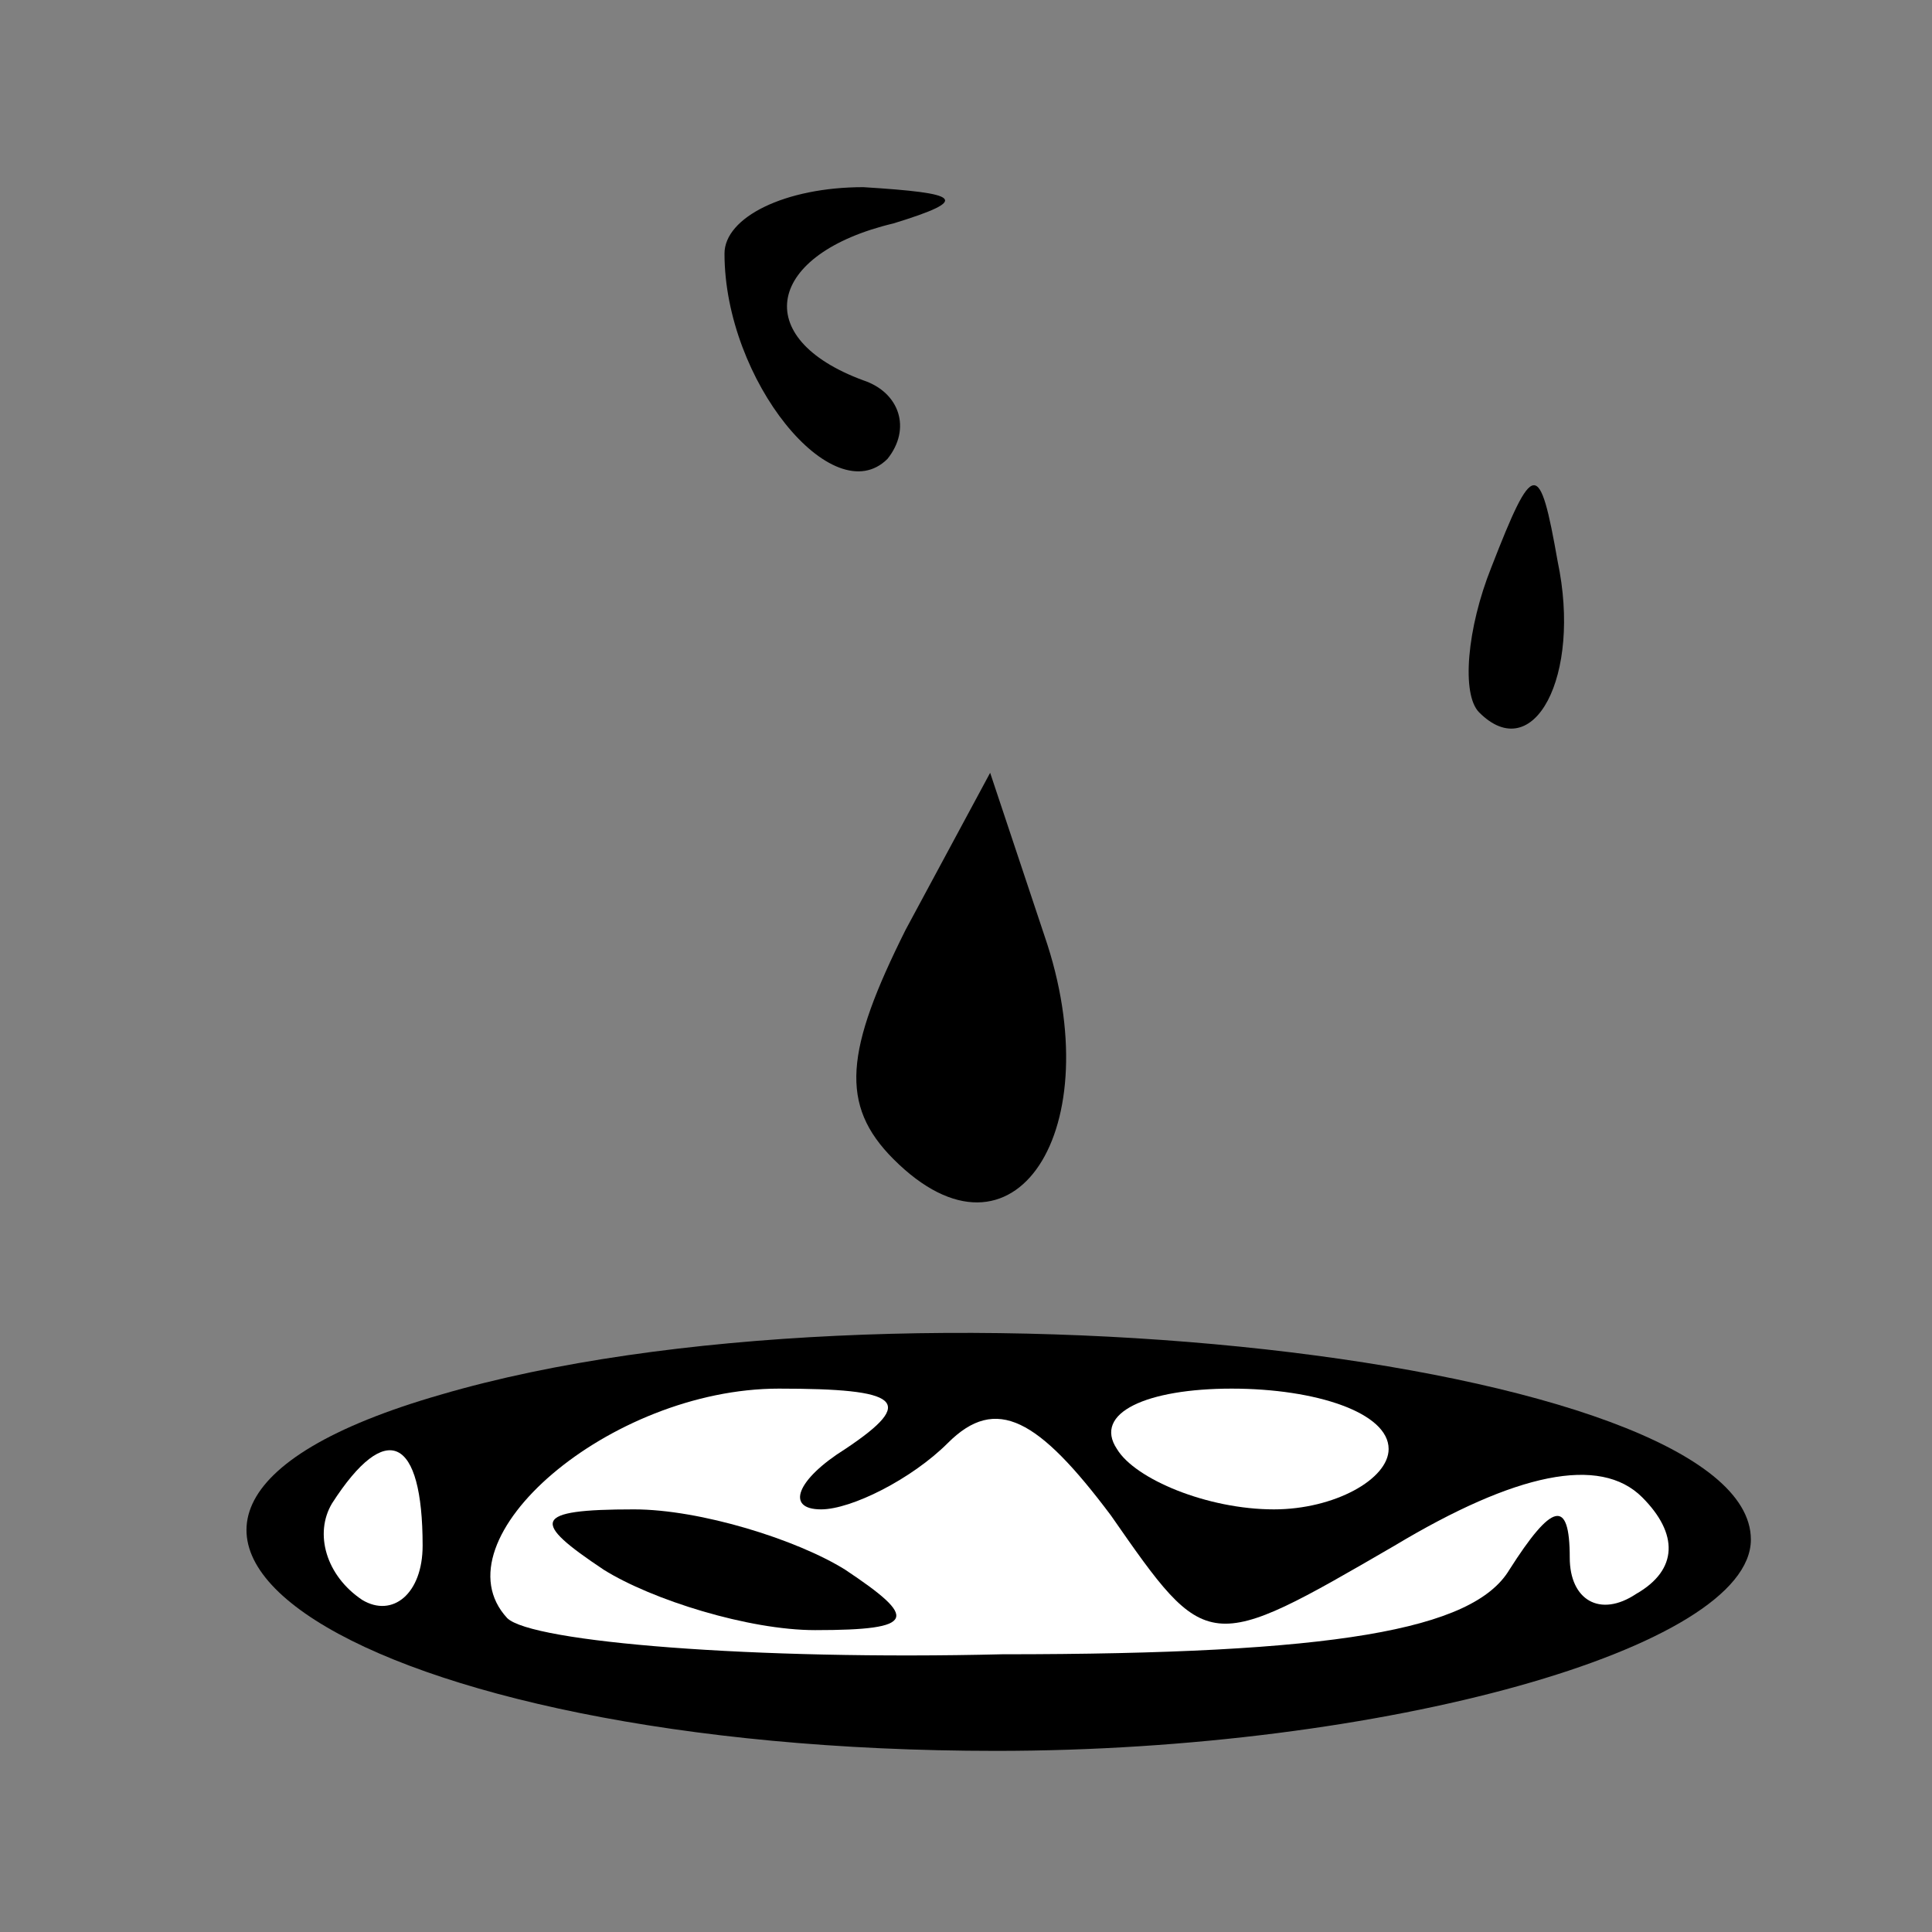 <?xml version="1.0" standalone="no"?>
<!DOCTYPE svg PUBLIC "-//W3C//DTD SVG 20010904//EN"
 "http://www.w3.org/TR/2001/REC-SVG-20010904/DTD/svg10.dtd">
<svg version="1.0" xmlns="http://www.w3.org/2000/svg"
 width="32pt" height="32pt" viewBox="0 0 32 32"
 preserveAspectRatio="xMidYMid meet">
<rect x="0" y="0" width="32" height="32" fill="#808080" stroke="none"/>
<g transform="translate(0,32) scale(0.1,-0.1)"
fill="#000000" stroke="none">
<path fill="#000000" stroke="none" d="M120 278 c0 -21 18 -43 27 -34 4 5 2
11 -4 13 -19 7 -16 21 5 26 13 4 11 5 -5 6 -13 0 -23 -5 -23 -11z"/>
<path fill="#000000" stroke="none" d="M247 226 c-4 -10 -5 -21 -2 -24 9 -9
17 6 13 25 -3 17 -4 17 -11 -1z"/>
<path fill="#000000" stroke="none" d="M150 166 c-10 -20 -11 -29 -2 -38 20
-20 36 5 25 37 l-9 27 -14 -26z"/>
<path fill="#000000" stroke="none" d="M73 89 c-73 -21 -13 -59 92 -59 64 0
125 17 125 35 0 30 -142 46 -217 24z"/>
<path fill="#ffffff" stroke="none" d="M140 80 c-8 -5 -10 -10 -4 -10 5 0 15
5 21 11 8 8 15 4 27 -12 16 -23 16 -23 47 -5 20 12 34 15 41 8 6 -6 6 -12 -1
-16 -6 -4 -11 -1 -11 6 0 10 -3 9 -10 -2 -6 -10 -29 -14 -84 -14 -41 -1 -78 2
-82 6 -12 13 17 38 45 38 20 0 23 -2 11 -10z"/>
<path fill="#ffffff" stroke="none" d="M230 80 c0 -5 -9 -10 -19 -10 -11 0
-23 5 -26 10 -4 6 5 10 19 10 14 0 26 -4 26 -10z"/>
<path fill="#ffffff" stroke="none" d="M70 64 c0 -8 -5 -12 -10 -9 -6 4 -8 11
-5 16 9 14 15 11 15 -7z"/>
<path fill="#000000" stroke="none" d="M100 60 c8 -5 24 -10 35 -10 17 0 17 2
5 10 -8 5 -24 10 -35 10 -17 0 -17 -2 -5 -10z"/>
</g>
</svg>
